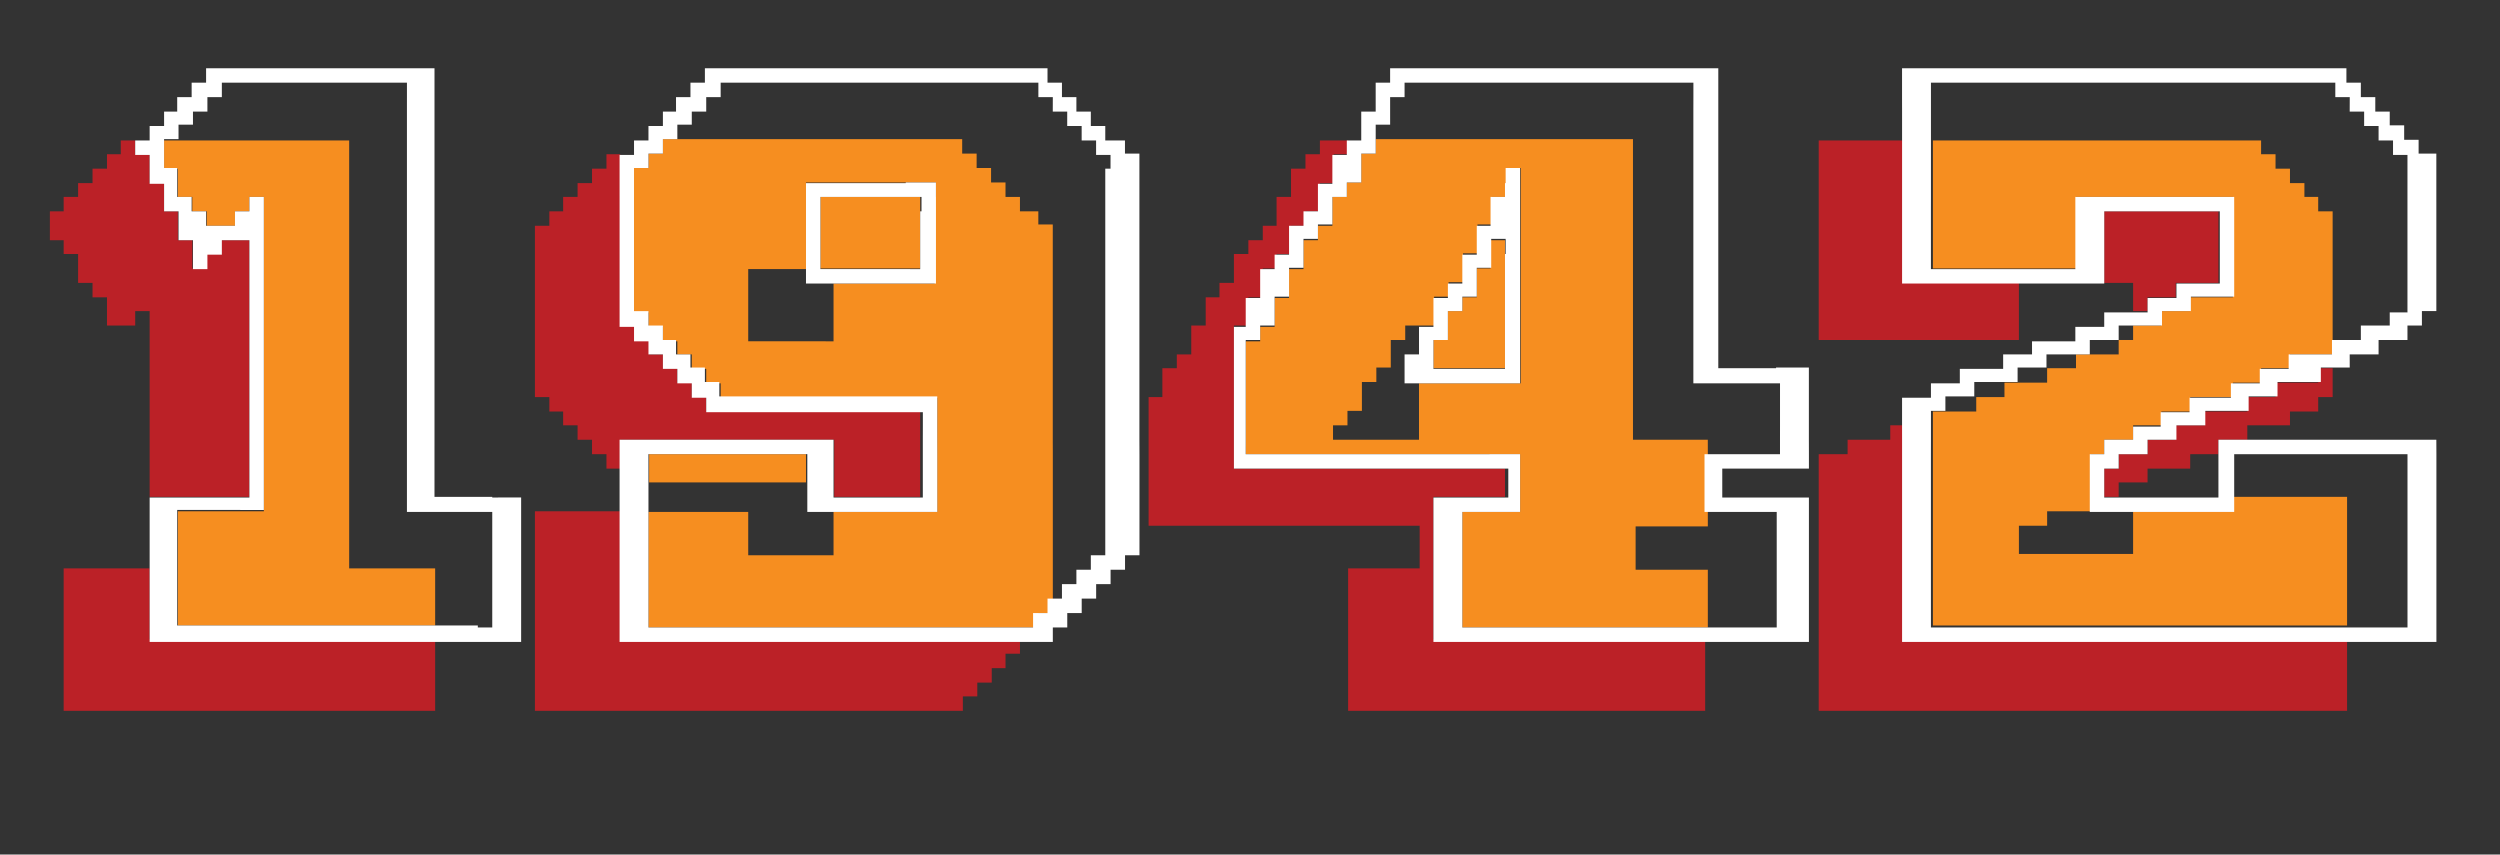 <?xml version="1.0" encoding="utf-8"?>
<!-- Generator: Adobe Illustrator 18.1.1, SVG Export Plug-In . SVG Version: 6.00 Build 0)  -->
<svg version="1.1" id="Layer_1" xmlns="http://www.w3.org/2000/svg" xmlns:xlink="http://www.w3.org/1999/xlink" x="0px" y="0px"
	 viewBox="0 0 380.9 130.2" enable-background="new 0 0 380.9 130.2" xml:space="preserve">
<rect x="0" y="0" width="380.9" height="130.2" fill="#333333" stroke="none"/>
<g id="ceMqAv_1_">
	<g>
		<polygon fill="#F68E20" points="120.6,69.2 118.4,69.2 116.3,69.2 114.1,69.2 111.9,69.2 109.7,69.2 107.6,69.2 105.4,69.2 
			103.2,69.2 101,69.2 98.9,69.2 98.9,71.4 98.9,73.5 101,73.5 103.2,73.5 105.4,73.5 107.6,73.5 109.7,73.5 111.9,73.5 114.1,73.5 
			116.3,73.5 118.4,73.5 120.6,73.5 122.8,73.5 122.8,71.4 122.8,69.2 		"/>
		<g>
			<polygon fill="#F68E20" points="61.9,86.6 59.7,86.6 57.6,86.6 55.4,86.6 53.2,86.6 53.2,84.4 53.2,82.2 53.2,80.1 53.2,77.9 
				53.2,75.7 53.2,73.5 53.2,71.4 53.2,69.2 53.2,67 53.2,64.8 53.2,62.7 53.2,60.5 53.2,58.3 53.2,56.1 53.2,54 53.2,51.8 
				53.2,49.6 53.2,47.4 53.2,45.3 53.2,43.1 53.2,40.9 53.2,38.7 53.2,36.6 53.2,34.4 53.2,32.2 53.2,30 53.2,27.9 53.2,25.7 
				53.2,23.5 53.2,21.4 51,21.4 48.9,21.4 46.7,21.4 44.5,21.4 42.4,21.4 40.2,21.4 38,21.4 35.8,21.4 33.7,21.4 31.5,21.4 
				29.3,21.4 27.1,21.4 25,21.4 25,23.5 25,25.7 27.1,25.7 27.1,27.9 27.1,30 29.3,30 29.3,32.2 31.5,32.2 31.5,34.4 33.7,34.4 
				35.8,34.4 35.8,32.2 38,32.2 38,30 40.2,30 40.2,32.2 40.2,34.4 40.2,36.6 40.2,38.7 40.2,40.9 40.2,43.1 40.2,45.3 40.2,47.4 
				40.2,49.6 40.2,51.8 40.2,54 40.2,56.1 40.2,58.3 40.2,60.5 40.2,62.7 40.2,64.8 40.2,67 40.2,69.2 40.2,71.4 40.2,73.5 
				40.2,75.7 40.2,77.9 38,77.9 35.8,77.9 33.7,77.9 31.5,77.9 29.3,77.9 27.1,77.9 27.1,80.1 27.1,82.2 27.1,84.4 27.1,86.6 
				27.1,88.8 27.1,90.9 27.1,93.1 27.1,95.3 29.3,95.3 31.5,95.3 33.7,95.3 35.8,95.3 38,95.3 40.2,95.3 42.4,95.3 44.5,95.3 
				46.7,95.3 48.9,95.3 51,95.3 53.2,95.3 55.4,95.3 57.6,95.3 59.7,95.3 61.9,95.3 64.1,95.3 66.3,95.3 66.3,93.1 66.3,90.9 
				66.3,88.8 66.3,86.6 64.1,86.6 			"/>
			<polygon fill="#F68E20" points="355.4,75.7 353.2,75.7 351.1,75.7 348.9,75.7 346.7,75.7 344.5,75.7 342.4,75.7 340.2,75.7 
				340.2,77.9 338,77.9 335.9,77.9 333.7,77.9 331.5,77.9 329.3,77.9 327.2,77.9 325,77.9 325,80.1 325,82.2 325,84.4 322.8,84.4 
				320.6,84.4 318.5,84.4 316.3,84.4 314.1,84.4 311.9,84.4 309.8,84.4 307.6,84.4 307.6,82.2 307.6,80.1 309.8,80.1 311.9,80.1 
				311.9,77.9 314.1,77.9 316.3,77.9 318.5,77.9 318.5,75.7 318.5,73.5 318.5,71.4 318.5,69.2 320.6,69.2 320.6,67 322.8,67 325,67 
				325,64.8 327.2,64.8 329.3,64.8 329.3,62.7 331.5,62.7 333.7,62.7 333.7,60.5 335.9,60.5 338,60.5 340.2,60.5 340.2,58.3 
				342.4,58.3 344.5,58.3 344.5,56.1 346.7,56.1 348.9,56.1 348.9,54 351.1,54 353.2,54 355.4,54 355.4,51.8 355.4,49.6 355.4,47.4 
				355.4,45.3 355.4,43.1 355.4,40.9 355.4,38.7 355.4,36.6 355.4,34.4 355.4,32.2 353.2,32.2 353.2,30 351.1,30 351.1,27.9 
				348.9,27.9 348.9,25.7 346.7,25.7 346.7,23.5 344.5,23.5 344.5,21.4 342.4,21.4 340.2,21.4 338,21.4 335.9,21.4 333.7,21.4 
				331.5,21.4 329.3,21.4 327.2,21.4 325,21.4 322.8,21.4 320.6,21.4 318.5,21.4 316.3,21.4 314.1,21.4 311.9,21.4 309.8,21.4 
				307.6,21.4 305.4,21.4 303.2,21.4 301.1,21.4 298.9,21.4 296.7,21.4 294.5,21.4 294.5,23.5 294.5,25.7 294.5,27.9 294.5,30 
				294.5,32.2 294.5,34.4 294.5,36.6 294.5,38.7 294.5,40.9 296.7,40.9 298.9,40.9 301.1,40.9 303.2,40.9 305.4,40.9 307.6,40.9 
				309.8,40.9 311.9,40.9 314.1,40.9 316.3,40.9 316.3,38.7 316.3,36.6 316.3,34.4 316.3,32.2 316.3,30 318.5,30 320.6,30 322.8,30 
				325,30 327.2,30 329.3,30 331.5,30 333.7,30 335.9,30 338,30 340.2,30 340.2,32.2 340.2,34.4 340.2,36.6 340.2,38.7 340.2,40.9 
				340.2,43.1 340.2,45.3 338,45.3 335.9,45.3 333.7,45.3 333.7,47.4 331.5,47.4 329.3,47.4 329.3,49.6 327.2,49.6 325,49.6 
				325,51.8 322.8,51.8 322.8,54 320.6,54 318.5,54 316.3,54 316.3,56.1 314.1,56.1 311.9,56.1 311.9,58.3 309.8,58.3 307.6,58.3 
				305.4,58.3 305.4,60.5 303.2,60.5 301.1,60.5 301.1,62.7 298.9,62.7 296.7,62.7 294.5,62.7 294.5,64.8 294.5,67 294.5,69.2 
				294.5,71.4 294.5,73.5 294.5,75.7 294.5,77.9 294.5,80.1 294.5,82.2 294.5,84.4 294.5,86.6 294.5,88.8 294.5,90.9 294.5,93.1 
				294.5,95.3 296.7,95.3 298.9,95.3 301.1,95.3 303.2,95.3 305.4,95.3 307.6,95.3 309.8,95.3 311.9,95.3 314.1,95.3 316.3,95.3 
				318.5,95.3 320.6,95.3 322.8,95.3 325,95.3 327.2,95.3 329.3,95.3 331.5,95.3 333.7,95.3 335.9,95.3 338,95.3 340.2,95.3 
				342.4,95.3 344.5,95.3 346.7,95.3 348.9,95.3 351.1,95.3 353.2,95.3 355.4,95.3 357.6,95.3 357.6,93.1 357.6,90.9 357.6,88.8 
				357.6,86.6 357.6,84.4 357.6,82.2 357.6,80.1 357.6,77.9 357.6,75.7 			"/>
			<path fill="#F68E20" d="M255.4,67h-2.2h-2.2h-2.2v-2.2v-2.2v-2.2v-2.2v-2.2V54v-2.2v-2.2v-2.2v-2.2v-2.2v-2.2v-2.2v-2.2v-2.2
				v-2.2V30v-2.2v-2.2v-2.2v-2.2h-2.2h-2.2h-2.2h-2.2H238h-2.2h-2.2h-2.2h-2.2h-2.2H225h-2.2h-2.2h-2.2h-2.2h-2.2h-2.2h-2.2v2.2
				h-2.2v2.2v2.2h-2.2V30h-2.2v2.2v2.2h-2.2v2.2h-2.2v2.2v2.2h-2.2v2.2v2.2h-2.2v2.2v2.2h-2.2v2.2h-2.2V54v2.2v2.2v2.2v2.2v2.2V67
				v2.2h2.2h2.2h2.2h2.2h2.2h2.2h2.2h2.2h2.2h2.2h2.2h2.2h2.2h2.2h2.2h2.2h2.2h2.2h2.2v2.2v2.2v2.2v2.2h-2.2h-2.2H225h-2.2v2.2v2.2
				v2.2v2.2v2.2v2.2v2.2v2.2h2.2h2.2h2.2h2.2h2.2h2.2h2.2h2.2h2.2h2.2h2.2h2.2h2.2h2.2h2.2h2.2h2.2v-2.2v-2.2v-2.2v-2.2h-2.2h-2.2
				h-2.2h-2.2h-2.2v-2.2v-2.2v-2.2h2.2h2.2h2.2h2.2h2.2v-2.2v-2.2v-2.2v-2.2v-2.2V67h-2.2H255.4z M214.1,67h-2.2h-2.2h-2.2h-2.2
				h-2.2v-2.2h2.2v-2.2h2.2v-2.2v-2.2h2.2v-2.2h2.2V54v-2.2h2.2v-2.2h2.2h2.2v-2.2v-2.2h2.2v-2.2h2.2v-2.2v-2.2h2.2v-2.2v-2.2h2.2
				v-2.2V30h2.2v-2.2v-2.2h2.2v2.2V30v2.2v2.2v2.2v2.2v2.2v2.2v2.2v2.2v2.2v2.2V54v2.2v2.2h-2.2h-2.2H225h-2.2h-2.2h-2.2h-2.2v2.2
				v2.2v2.2V67H214.1z"/>
			<polygon fill="#F68E20" points="222.8,56.1 225,56.1 227.1,56.1 229.3,56.1 229.3,54 229.3,51.8 229.3,49.6 229.3,47.4 
				229.3,45.3 229.3,43.1 229.3,40.9 229.3,38.7 229.3,36.6 227.1,36.6 227.1,38.7 227.1,40.9 225,40.9 225,43.1 225,45.3 
				222.8,45.3 222.8,47.4 220.6,47.4 220.6,49.6 220.6,51.8 218.4,51.8 218.4,54 218.4,56.1 220.6,56.1 			"/>
			<path fill="#F68E20" d="M157.6,32.2h-2.2V30h-2.2v-2.2h-2.2v-2.2h-2.2v-2.2h-2.2v-2.2h-2.2h-2.2h-2.2H138h-2.2h-2.2h-2.2h-2.2
				h-2.2H125h-2.2h-2.2h-2.2h-2.2h-2.2h-2.2h-2.2h-2.2h-2.2h-2.2H101v2.2h-2.2v2.2h-2.2v2.2V30v2.2v2.2v2.2v2.2v2.2v2.2v2.2v2.2h2.2
				v2.2h2.2v2.2h2.2V54h2.2v2.2h2.2v2.2h2.2v2.2h2.2h2.2h2.2h2.2h2.2h2.2h2.2h2.2h2.2h2.2h2.2h2.2h2.2h2.2h2.2v2.2v2.2V67v2.2v2.2
				v2.2v2.2v2.2h-2.2H138h-2.2h-2.2h-2.2h-2.2h-2.2v2.2v2.2v2.2H125h-2.2h-2.2h-2.2h-2.2h-2.2v-2.2v-2.2v-2.2h-2.2h-2.2h-2.2h-2.2
				h-2.2H101h-2.2v2.2v2.2v2.2v2.2v2.2v2.2v2.2v2.2h2.2h2.2h2.2h2.2h2.2h2.2h2.2h2.2h2.2h2.2h2.2h2.2h2.2h2.2h2.2h2.2h2.2h2.2h2.2
				h2.2h2.2h2.2h2.2h2.2h2.2h2.2h2.2v-2.2h2.2v-2.2v-2.2v-2.2v-2.2v-2.2v-2.2v-2.2v-2.2v-2.2v-2.2v-2.2V67v-2.2v-2.2v-2.2v-2.2v-2.2
				V54v-2.2v-2.2v-2.2v-2.2v-2.2v-2.2v-2.2v-2.2v-2.2h-2.2V32.2z M142.4,30v2.2v2.2v2.2v2.2v2.2v2.2h-2.2H138h-2.2h-2.2h-2.2h-2.2
				h-2.2v2.2v2.2v2.2v2.2H125h-2.2h-2.2h-2.2h-2.2h-2.2v-2.2v-2.2v-2.2v-2.2v-2.2h2.2h2.2h2.2h2.2v-2.2v-2.2v-2.2v-2.2V30v-2.2h2.2
				h2.2h2.2h2.2h2.2h2.2h2.2h2.2h2.2V30z"/>
			<polygon fill="#F68E20" points="135.8,30 133.7,30 131.5,30 129.3,30 127.1,30 125,30 125,32.2 125,34.4 125,36.6 125,38.7 
				125,40.9 127.1,40.9 129.3,40.9 131.5,40.9 133.7,40.9 135.8,40.9 138,40.9 140.2,40.9 140.2,38.7 140.2,36.6 140.2,34.4 
				140.2,32.2 140.2,30 138,30 			"/>
		</g>
		<g>
			<polygon fill="#BB2127" points="355.4,97.4 353.2,97.4 351.1,97.4 348.9,97.4 346.7,97.4 344.5,97.4 342.4,97.4 340.2,97.4 
				338,97.4 335.9,97.4 333.7,97.4 331.5,97.4 329.3,97.4 327.2,97.4 325,97.4 322.8,97.4 320.6,97.4 318.5,97.4 316.3,97.4 
				314.1,97.4 311.9,97.4 309.8,97.4 307.6,97.4 305.4,97.4 303.2,97.4 301.1,97.4 298.9,97.4 296.7,97.4 294.5,97.4 292.4,97.4 
				290.2,97.4 290.2,95.3 290.2,93.1 290.2,90.9 290.2,88.8 290.2,86.6 290.2,84.4 290.2,82.2 290.2,80.1 290.2,77.9 290.2,75.7 
				290.2,73.5 290.2,71.4 290.2,69.2 290.2,67 290.2,64.8 288,64.8 288,67 285.8,67 283.7,67 281.5,67 281.5,69.2 279.3,69.2 
				277.1,69.2 277.1,71.4 277.1,73.5 277.1,75.7 277.1,77.9 277.1,80.1 277.1,82.2 277.1,84.4 277.1,86.6 277.1,88.8 277.1,90.9 
				277.1,93.1 277.1,95.3 277.1,97.4 277.1,99.6 277.1,101.8 277.1,104 277.1,106.1 277.1,108.3 279.3,108.3 281.5,108.3 
				283.7,108.3 285.8,108.3 288,108.3 290.2,108.3 292.4,108.3 294.5,108.3 296.7,108.3 298.9,108.3 301.1,108.3 303.2,108.3 
				305.4,108.3 307.6,108.3 309.8,108.3 311.9,108.3 314.1,108.3 316.3,108.3 318.5,108.3 320.6,108.3 322.8,108.3 325,108.3 
				327.2,108.3 329.3,108.3 331.5,108.3 333.7,108.3 335.9,108.3 338,108.3 340.2,108.3 342.4,108.3 344.5,108.3 346.7,108.3 
				348.9,108.3 351.1,108.3 353.2,108.3 355.4,108.3 357.6,108.3 357.6,106.1 357.6,104 357.6,101.8 357.6,99.6 357.6,97.4 			"/>
			<polygon fill="#BB2127" points="255.4,97.4 253.2,97.4 251.1,97.4 248.9,97.4 246.7,97.4 244.5,97.4 242.4,97.4 240.2,97.4 
				238,97.4 235.8,97.4 233.7,97.4 231.5,97.4 229.3,97.4 227.1,97.4 225,97.4 222.8,97.4 220.6,97.4 218.4,97.4 218.4,95.3 
				218.4,93.1 218.4,90.9 218.4,88.8 218.4,86.6 218.4,84.4 218.4,82.2 218.4,80.1 218.4,77.9 218.4,75.7 220.6,75.7 222.8,75.7 
				225,75.7 227.1,75.7 229.3,75.7 229.3,73.5 229.3,71.4 227.1,71.4 225,71.4 222.8,71.4 220.6,71.4 218.4,71.4 216.3,71.4 
				214.1,71.4 211.9,71.4 209.8,71.4 207.6,71.4 205.4,71.4 203.2,71.4 201.1,71.4 198.9,71.4 196.7,71.4 194.5,71.4 192.4,71.4 
				190.2,71.4 188,71.4 188,69.2 188,67 188,64.8 188,62.7 188,60.5 188,58.3 188,56.1 188,54 188,51.8 188,49.6 190.2,49.6 
				190.2,47.4 190.2,45.3 192.4,45.3 192.4,43.1 192.4,40.9 194.5,40.9 194.5,38.7 196.7,38.7 196.7,36.6 196.7,34.4 198.9,34.4 
				198.9,32.2 201.1,32.2 201.1,30 201.1,27.9 203.2,27.9 203.2,25.7 203.2,23.5 205.4,23.5 205.4,21.4 203.2,21.4 201.1,21.4 
				201.1,23.5 198.9,23.5 198.9,25.7 196.7,25.7 196.7,27.9 196.7,30 194.5,30 194.5,32.2 194.5,34.4 192.4,34.4 192.4,36.6 
				190.2,36.6 190.2,38.7 188,38.7 188,40.9 188,43.1 185.8,43.1 185.8,45.3 183.7,45.3 183.7,47.4 183.7,49.6 181.5,49.6 
				181.5,51.8 181.5,54 179.3,54 179.3,56.1 177.1,56.1 177.1,58.3 177.1,60.5 175,60.5 175,62.7 175,64.8 175,67 175,69.2 
				175,71.4 175,73.5 175,75.7 175,77.9 175,80.1 177.1,80.1 179.3,80.1 181.5,80.1 183.7,80.1 185.8,80.1 188,80.1 190.2,80.1 
				192.4,80.1 194.5,80.1 196.7,80.1 198.9,80.1 201.1,80.1 203.2,80.1 205.4,80.1 207.6,80.1 209.8,80.1 211.9,80.1 214.1,80.1 
				216.3,80.1 216.3,82.2 216.3,84.4 216.3,86.6 214.1,86.6 211.9,86.6 209.8,86.6 207.6,86.6 205.4,86.6 205.4,88.8 205.4,90.9 
				205.4,93.1 205.4,95.3 205.4,97.4 205.4,99.6 205.4,101.8 205.4,104 205.4,106.1 205.4,108.3 207.6,108.3 209.8,108.3 
				211.9,108.3 214.1,108.3 216.3,108.3 218.4,108.3 220.6,108.3 222.8,108.3 225,108.3 227.1,108.3 229.3,108.3 231.5,108.3 
				233.7,108.3 235.8,108.3 238,108.3 240.2,108.3 242.4,108.3 244.5,108.3 246.7,108.3 248.9,108.3 251.1,108.3 253.2,108.3 
				255.4,108.3 257.6,108.3 259.8,108.3 259.8,106.1 259.8,104 259.8,101.8 259.8,99.6 259.8,97.4 257.6,97.4 			"/>
			<polygon fill="#BB2127" points="151.1,97.4 148.9,97.4 146.7,97.4 144.5,97.4 142.4,97.4 140.2,97.4 138,97.4 135.8,97.4 
				133.7,97.4 131.5,97.4 129.3,97.4 127.1,97.4 125,97.4 122.8,97.4 120.6,97.4 118.4,97.4 116.3,97.4 114.1,97.4 111.9,97.4 
				109.7,97.4 107.6,97.4 105.4,97.4 103.2,97.4 101,97.4 98.9,97.4 96.7,97.4 94.5,97.4 94.5,95.3 94.5,93.1 94.5,90.9 94.5,88.8 
				94.5,86.6 94.5,84.4 94.5,82.2 94.5,80.1 94.5,77.9 92.4,77.9 90.2,77.9 88,77.9 85.8,77.9 83.7,77.9 81.5,77.9 81.5,80.1 
				81.5,82.2 81.5,84.4 81.5,86.6 81.5,88.8 81.5,90.9 81.5,93.1 81.5,95.3 81.5,97.4 81.5,99.6 81.5,101.8 81.5,104 81.5,106.1 
				81.5,108.3 83.7,108.3 85.8,108.3 88,108.3 90.2,108.3 92.4,108.3 94.5,108.3 96.7,108.3 98.9,108.3 101,108.3 103.2,108.3 
				105.4,108.3 107.6,108.3 109.7,108.3 111.9,108.3 114.1,108.3 116.3,108.3 118.4,108.3 120.6,108.3 122.8,108.3 125,108.3 
				127.1,108.3 129.3,108.3 131.5,108.3 133.7,108.3 135.8,108.3 138,108.3 140.2,108.3 142.4,108.3 144.5,108.3 146.7,108.3 
				146.7,106.1 148.9,106.1 148.9,104 151.1,104 151.1,101.8 153.2,101.8 153.2,99.6 155.4,99.6 155.4,97.4 153.2,97.4 			"/>
			<polygon fill="#BB2127" points="61.9,97.4 59.7,97.4 57.6,97.4 55.4,97.4 53.2,97.4 51,97.4 48.9,97.4 46.7,97.4 44.5,97.4 
				42.4,97.4 40.2,97.4 38,97.4 35.8,97.4 33.7,97.4 31.5,97.4 29.3,97.4 27.1,97.4 25,97.4 22.8,97.4 22.8,95.3 22.8,93.1 
				22.8,90.9 22.8,88.8 22.8,86.6 20.6,86.6 18.4,86.6 16.3,86.6 14.1,86.6 11.9,86.6 9.7,86.6 9.7,88.8 9.7,90.9 9.7,93.1 
				9.7,95.3 9.7,97.4 9.7,99.6 9.7,101.8 9.7,104 9.7,106.1 9.7,108.3 11.9,108.3 14.1,108.3 16.3,108.3 18.4,108.3 20.6,108.3 
				22.8,108.3 25,108.3 27.1,108.3 29.3,108.3 31.5,108.3 33.7,108.3 35.8,108.3 38,108.3 40.2,108.3 42.4,108.3 44.5,108.3 
				46.7,108.3 48.9,108.3 51,108.3 53.2,108.3 55.4,108.3 57.6,108.3 59.7,108.3 61.9,108.3 64.1,108.3 66.3,108.3 66.3,106.1 
				66.3,104 66.3,101.8 66.3,99.6 66.3,97.4 64.1,97.4 			"/>
			<polygon fill="#BB2127" points="322.8,73.5 325,73.5 327.2,73.5 327.2,71.4 329.3,71.4 331.5,71.4 333.7,71.4 333.7,69.2 
				335.9,69.2 338,69.2 338,67 340.2,67 342.4,67 342.4,64.8 344.5,64.8 346.7,64.8 348.9,64.8 348.9,62.7 351.1,62.7 353.2,62.7 
				353.2,60.5 355.4,60.5 355.4,58.3 355.4,56.1 353.2,56.1 353.2,58.3 351.1,58.3 348.9,58.3 346.7,58.3 346.7,60.5 344.5,60.5 
				342.4,60.5 342.4,62.7 340.2,62.7 338,62.7 335.9,62.7 335.9,64.8 333.7,64.8 331.5,64.8 331.5,67 329.3,67 327.2,67 327.2,69.2 
				325,69.2 322.8,69.2 322.8,71.4 320.6,71.4 320.6,73.5 320.6,75.7 322.8,75.7 			"/>
			<polygon fill="#BB2127" points="83.7,62.7 85.8,62.7 85.8,64.8 88,64.8 88,67 90.2,67 90.2,69.2 92.4,69.2 92.4,71.4 94.5,71.4 
				94.5,69.2 94.5,67 96.7,67 98.9,67 101,67 103.2,67 105.4,67 107.6,67 109.7,67 111.9,67 114.1,67 116.3,67 118.4,67 120.6,67 
				122.8,67 125,67 127.1,67 127.1,69.2 127.1,71.4 127.1,73.5 127.1,75.7 129.3,75.7 131.5,75.7 133.7,75.7 135.8,75.7 138,75.7 
				140.2,75.7 140.2,73.5 140.2,71.4 140.2,69.2 140.2,67 140.2,64.8 140.2,62.7 138,62.7 135.8,62.7 133.7,62.7 131.5,62.7 
				129.3,62.7 127.1,62.7 125,62.7 122.8,62.7 120.6,62.7 118.4,62.7 116.3,62.7 114.1,62.7 111.9,62.7 109.7,62.7 107.6,62.7 
				107.6,60.5 105.4,60.5 105.4,58.3 103.2,58.3 103.2,56.1 101,56.1 101,54 98.9,54 98.9,51.8 96.7,51.8 96.7,49.6 94.5,49.6 
				94.5,47.4 94.5,45.3 94.5,43.1 94.5,40.9 94.5,38.7 94.5,36.6 94.5,34.4 94.5,32.2 94.5,30 94.5,27.9 94.5,25.7 94.5,23.5 
				92.4,23.5 92.4,25.7 90.2,25.7 90.2,27.9 88,27.9 88,30 85.8,30 85.8,32.2 83.7,32.2 83.7,34.4 81.5,34.4 81.5,36.6 81.5,38.7 
				81.5,40.9 81.5,43.1 81.5,45.3 81.5,47.4 81.5,49.6 81.5,51.8 81.5,54 81.5,56.1 81.5,58.3 81.5,60.5 83.7,60.5 			"/>
			<polygon fill="#BB2127" points="281.5,51.8 283.7,51.8 285.8,51.8 288,51.8 290.2,51.8 292.4,51.8 294.5,51.8 296.7,51.8 
				298.9,51.8 301.1,51.8 303.2,51.8 305.4,51.8 307.6,51.8 307.6,49.6 307.6,47.4 307.6,45.3 307.6,43.1 305.4,43.1 303.2,43.1 
				301.1,43.1 298.9,43.1 296.7,43.1 294.5,43.1 292.4,43.1 290.2,43.1 290.2,40.9 290.2,38.7 290.2,36.6 290.2,34.4 290.2,32.2 
				290.2,30 290.2,27.9 290.2,25.7 290.2,23.5 290.2,21.4 288,21.4 285.8,21.4 283.7,21.4 281.5,21.4 279.3,21.4 277.1,21.4 
				277.1,23.5 277.1,25.7 277.1,27.9 277.1,30 277.1,32.2 277.1,34.4 277.1,36.6 277.1,38.7 277.1,40.9 277.1,43.1 277.1,45.3 
				277.1,47.4 277.1,49.6 277.1,51.8 279.3,51.8 			"/>
			<polygon fill="#BB2127" points="325,43.1 325,45.3 325,47.4 327.2,47.4 327.2,45.3 329.3,45.3 331.5,45.3 331.5,43.1 333.7,43.1 
				335.9,43.1 338,43.1 338,40.9 338,38.7 338,36.6 338,34.4 338,32.2 335.9,32.2 333.7,32.2 331.5,32.2 329.3,32.2 327.2,32.2 
				325,32.2 322.8,32.2 320.6,32.2 320.6,34.4 320.6,36.6 320.6,38.7 320.6,40.9 320.6,43.1 322.8,43.1 			"/>
			<polygon fill="#BB2127" points="9.7,38.7 11.9,38.7 11.9,40.9 11.9,43.1 14.1,43.1 14.1,45.3 16.3,45.3 16.3,47.4 16.3,49.6 
				18.4,49.6 20.6,49.6 20.6,47.4 22.8,47.4 22.8,49.6 22.8,51.8 22.8,54 22.8,56.1 22.8,58.3 22.8,60.5 22.8,62.7 22.8,64.8 
				22.8,67 22.8,69.2 22.8,71.4 22.8,73.5 22.8,75.7 25,75.7 27.1,75.7 29.3,75.7 31.5,75.7 33.7,75.7 35.8,75.7 38,75.7 38,73.5 
				38,71.4 38,69.2 38,67 38,64.8 38,62.7 38,60.5 38,58.3 38,56.1 38,54 38,51.8 38,49.6 38,47.4 38,45.3 38,43.1 38,40.9 38,38.7 
				38,36.6 35.8,36.6 33.7,36.6 33.7,38.7 31.5,38.7 31.5,40.9 29.3,40.9 29.3,38.7 29.3,36.6 27.1,36.6 27.1,34.4 27.1,32.2 
				25,32.2 25,30 25,27.9 22.8,27.9 22.8,25.7 22.8,23.5 20.6,23.5 20.6,21.4 18.4,21.4 18.4,23.5 16.3,23.5 16.3,25.7 14.1,25.7 
				14.1,27.9 11.9,27.9 11.9,30 9.7,30 9.7,32.2 7.6,32.2 7.6,34.4 7.6,36.6 9.7,36.6 			"/>
		</g>
		<g>
			<path fill="#FFFFFF" d="M75,75.7h-2.2h-2.2h-2.2h-2.2v-2.2v-2.2v-2.2V67v-2.2v-2.2v-2.2v-2.2v-2.2V54v-2.2v-2.2v-2.2v-2.2v-2.2
				v-2.2v-2.2v-2.2v-2.2v-2.2V30v-2.2v-2.2v-2.2v-2.2v-2.2V17v-2.2v-2.2v-2.2h-2.2h-2.2h-2.2h-2.2h-2.2h-2.2H51h-2.2h-2.2h-2.2h-2.2
				h-2.2H38h-2.2h-2.2h-2.2v2.2h-2.2v2.2h-2.2V17H25v2.2h-2.2v2.2h-2.2v2.2h2.2v2.2v2.2H25V30v2.2h2.2v2.2v2.2h2.2v2.2v2.2h2.2v-2.2
				h2.2v-2.2h2.2H38v2.2v2.2v2.2v2.2v2.2v2.2v2.2V54v2.2v2.2v2.2v2.2v2.2V67v2.2v2.2v2.2v2.2h-2.2h-2.2h-2.2h-2.2h-2.2H25h-2.2v2.2
				v2.2v2.2v2.2v2.2v2.2v2.2v2.2v2.2v2.2H25h2.2h2.2h2.2h2.2h2.2H38h2.2h2.2h2.2h2.2h2.2H51h2.2h2.2h2.2h2.2h2.2h2.2h2.2h2.2h2.2
				h2.2H75h2.2h2.2v-2.2v-2.2v-2.2v-2.2v-2.2v-2.2v-2.2v-2.2v-2.2v-2.2h-2.2H75z M72.8,95.3h-2.2h-2.2h-2.2h-2.2h-2.2h-2.2h-2.2
				h-2.2h-2.2H51h-2.2h-2.2h-2.2h-2.2h-2.2H38h-2.2h-2.2h-2.2h-2.2h-2.2v-2.2v-2.2v-2.2v-2.2v-2.2v-2.2v-2.2v-2.2h2.2h2.2h2.2h2.2
				H38h2.2v-2.2v-2.2v-2.2v-2.2V67v-2.2v-2.2v-2.2v-2.2v-2.2V54v-2.2v-2.2v-2.2v-2.2v-2.2v-2.2v-2.2v-2.2v-2.2v-2.2V30H38v2.2h-2.2
				v2.2h-2.2h-2.2v-2.2h-2.2V30h-2.2v-2.2v-2.2H25v-2.2v-2.2h2.2v-2.2h2.2V17h2.2v-2.2h2.2v-2.2h2.2H38h2.2h2.2h2.2h2.2h2.2H51h2.2
				h2.2h2.2h2.2h2.2v2.2V17v2.2v2.2v2.2v2.2v2.2V30v2.2v2.2v2.2v2.2v2.2v2.2v2.2v2.2v2.2v2.2V54v2.2v2.2v2.2v2.2v2.2V67v2.2v2.2v2.2
				v2.2v2.2h2.2h2.2h2.2h2.2h2.2H75v2.2v2.2v2.2v2.2v2.2v2.2v2.2v2.2H72.8z"/>
			<path fill="#FFFFFF" d="M270.6,56.1h-2.2h-2.2h-2.2h-2.2V54v-2.2v-2.2v-2.2v-2.2v-2.2v-2.2v-2.2v-2.2v-2.2v-2.2V30v-2.2v-2.2
				v-2.2v-2.2v-2.2V17v-2.2v-2.2v-2.2h-2.2h-2.2h-2.2h-2.2h-2.2h-2.2h-2.2h-2.2h-2.2h-2.2H238h-2.2h-2.2h-2.2h-2.2h-2.2H225h-2.2
				h-2.2h-2.2h-2.2h-2.2h-2.2v2.2h-2.2v2.2V17h-2.2v2.2v2.2h-2.2v2.2h-2.2v2.2v2.2h-2.2V30v2.2h-2.2v2.2h-2.2v2.2v2.2h-2.2v2.2h-2.2
				v2.2v2.2h-2.2v2.2v2.2H188v2.2V54v2.2v2.2v2.2v2.2v2.2V67v2.2v2.2h2.2h2.2h2.2h2.2h2.2h2.2h2.2h2.2h2.2h2.2h2.2h2.2h2.2h2.2h2.2
				h2.2h2.2h2.2h2.2v2.2v2.2h-2.2H225h-2.2h-2.2h-2.2v2.2v2.2v2.2v2.2v2.2v2.2v2.2v2.2v2.2v2.2h2.2h2.2h2.2h2.2h2.2h2.2h2.2h2.2h2.2
				h2.2h2.2h2.2h2.2h2.2h2.2h2.2h2.2h2.2h2.2h2.2h2.2h2.2h2.2h2.2h2.2h2.2v-2.2v-2.2v-2.2v-2.2v-2.2v-2.2v-2.2v-2.2v-2.2v-2.2h-2.2
				h-2.2h-2.2h-2.2h-2.2h-2.2v-2.2v-2.2h2.2h2.2h2.2h2.2h2.2h2.2v-2.2V67v-2.2v-2.2v-2.2v-2.2v-2.2h-2.2H270.6z M268.5,69.2h-2.2
				h-2.2h-2.2h-2.2v2.2v2.2v2.2v2.2h2.2h2.2h2.2h2.2h2.2v2.2v2.2v2.2v2.2v2.2v2.2v2.2v2.2h-2.2h-2.2h-2.2h-2.2h-2.2h-2.2h-2.2h-2.2
				h-2.2h-2.2h-2.2h-2.2h-2.2h-2.2H238h-2.2h-2.2h-2.2h-2.2h-2.2H225h-2.2v-2.2v-2.2v-2.2v-2.2v-2.2v-2.2v-2.2v-2.2h2.2h2.2h2.2h2.2
				v-2.2v-2.2v-2.2v-2.2h-2.2h-2.2H225h-2.2h-2.2h-2.2h-2.2h-2.2h-2.2h-2.2h-2.2h-2.2h-2.2h-2.2h-2.2h-2.2h-2.2h-2.2h-2.2V67v-2.2
				v-2.2v-2.2v-2.2v-2.2V54v-2.2h2.2v-2.2h2.2v-2.2v-2.2h2.2v-2.2v-2.2h2.2v-2.2v-2.2h2.2v-2.2h2.2v-2.2V30h2.2v-2.2h2.2v-2.2v-2.2
				h2.2v-2.2v-2.2h2.2V17v-2.2h2.2v-2.2h2.2h2.2h2.2h2.2h2.2h2.2h2.2h2.2h2.2h2.2h2.2h2.2h2.2h2.2h2.2h2.2h2.2h2.2h2.2h2.2v2.2V17
				v2.2v2.2v2.2v2.2v2.2V30v2.2v2.2v2.2v2.2v2.2v2.2v2.2v2.2v2.2v2.2V54v2.2v2.2h2.2h2.2h2.2h2.2h2.2h2.2v2.2v2.2v2.2V67v2.2H268.5z
				"/>
			<path fill="#FFFFFF" d="M138,27.9h-2.2h-2.2h-2.2h-2.2h-2.2H125h-2.2V30v2.2v2.2v2.2v2.2v2.2v2.2h2.2h2.2h2.2h2.2h2.2h2.2h2.2
				h2.2h2.2v-2.2v-2.2v-2.2v-2.2v-2.2V30v-2.2h-2.2H138z M140.2,32.2v2.2v2.2v2.2v2.2H138h-2.2h-2.2h-2.2h-2.2h-2.2H125v-2.2v-2.2
				v-2.2v-2.2V30h2.2h2.2h2.2h2.2h2.2h2.2h2.2V32.2z"/>
			<path fill="#FFFFFF" d="M229.3,27.9V30h-2.2v2.2v2.2H225v2.2v2.2h-2.2v2.2v2.2h-2.2v2.2h-2.2v2.2v2.2h-2.2v2.2V54h-2.2v2.2v2.2
				h2.2h2.2h2.2h2.2h2.2h2.2h2.2h2.2v-2.2V54v-2.2v-2.2v-2.2v-2.2v-2.2v-2.2v-2.2v-2.2v-2.2v-2.2V30v-2.2v-2.2h-2.2V27.9z
				 M229.3,38.7v2.2v2.2v2.2v2.2v2.2v2.2V54v2.2h-2.2H225h-2.2h-2.2h-2.2V54v-2.2h2.2v-2.2v-2.2h2.2v-2.2h2.2v-2.2v-2.2h2.2v-2.2
				v-2.2h2.2V38.7z"/>
			<path fill="#FFFFFF" d="M368.5,23.5v-2.2h-2.2v-2.2h-2.2V17h-2.2v-2.2h-2.2v-2.2h-2.2v-2.2h-2.2h-2.2h-2.2h-2.2h-2.2h-2.2h-2.2
				h-2.2H338h-2.2h-2.2h-2.2h-2.2h-2.2H325h-2.2h-2.2h-2.2h-2.2h-2.2h-2.2h-2.2h-2.2h-2.2h-2.2h-2.2h-2.2h-2.2h-2.2h-2.2h-2.2v2.2
				v2.2V17v2.2v2.2v2.2v2.2v2.2V30v2.2v2.2v2.2v2.2v2.2v2.2h2.2h2.2h2.2h2.2h2.2h2.2h2.2h2.2h2.2h2.2h2.2h2.2h2.2h2.2v-2.2v-2.2
				v-2.2v-2.2v-2.2h2.2h2.2h2.2h2.2h2.2h2.2h2.2h2.2v2.2v2.2v2.2v2.2v2.2h-2.2h-2.2h-2.2v2.2h-2.2h-2.2v2.2H325h-2.2h-2.2v2.2h-2.2
				h-2.2v2.2h-2.2h-2.2h-2.2V54h-2.2h-2.2v2.2h-2.2h-2.2h-2.2v2.2h-2.2h-2.2v2.2h-2.2h-2.2v2.2v2.2V67v2.2v2.2v2.2v2.2v2.2v2.2v2.2
				v2.2v2.2v2.2v2.2v2.2v2.2v2.2h2.2h2.2h2.2h2.2h2.2h2.2h2.2h2.2h2.2h2.2h2.2h2.2h2.2h2.2h2.2h2.2h2.2h2.2h2.2h2.2h2.2h2.2h2.2h2.2
				h2.2h2.2h2.2h2.2h2.2h2.2h2.2h2.2h2.2h2.2h2.2h2.2h2.2v-2.2v-2.2v-2.2v-2.2v-2.2v-2.2v-2.2v-2.2v-2.2v-2.2v-2.2v-2.2v-2.2V67
				h-2.2h-2.2h-2.2h-2.2h-2.2h-2.2h-2.2h-2.2h-2.2h-2.2h-2.2h-2.2h-2.2h-2.2H338v2.2v2.2v2.2v2.2h-2.2h-2.2h-2.2h-2.2h-2.2H325h-2.2
				h-2.2v-2.2v-2.2h2.2v-2.2h2.2h2.2V67h2.2h2.2v-2.2h2.2h2.2v-2.2h2.2h2.2h2.2v-2.2h2.2h2.2v-2.2h2.2h2.2h2.2v-2.2h2.2h2.2V54h2.2
				h2.2v-2.2h2.2h2.2v-2.2h2.2v-2.2h2.2v-2.2v-2.2v-2.2v-2.2v-2.2v-2.2v-2.2V30v-2.2v-2.2v-2.2H368.5z M364.1,47.4v2.2h-2.2h-2.2
				v2.2h-2.2h-2.2V54h-2.2h-2.2h-2.2v2.2h-2.2h-2.2v2.2h-2.2h-2.2v2.2H338h-2.2h-2.2v2.2h-2.2h-2.2v2.2h-2.2H325V67h-2.2h-2.2v2.2
				h-2.2v2.2v2.2v2.2v2.2h2.2h2.2h2.2h2.2h2.2h2.2h2.2h2.2h2.2h2.2v-2.2v-2.2v-2.2v-2.2h2.2h2.2h2.2h2.2h2.2h2.2h2.2h2.2h2.2h2.2
				h2.2h2.2v2.2v2.2v2.2v2.2v2.2v2.2v2.2v2.2v2.2v2.2v2.2v2.2h-2.2h-2.2h-2.2h-2.2h-2.2h-2.2h-2.2h-2.2h-2.2h-2.2h-2.2h-2.2H338
				h-2.2h-2.2h-2.2h-2.2h-2.2H325h-2.2h-2.2h-2.2h-2.2h-2.2h-2.2h-2.2h-2.2h-2.2h-2.2h-2.2h-2.2h-2.2h-2.2v-2.2v-2.2v-2.2v-2.2v-2.2
				v-2.2v-2.2v-2.2v-2.2v-2.2v-2.2v-2.2V67v-2.2v-2.2h2.2v-2.2h2.2h2.2v-2.2h2.2h2.2h2.2v-2.2h2.2h2.2V54h2.2h2.2h2.2v-2.2h2.2h2.2
				v-2.2h2.2h2.2h2.2v-2.2h2.2h2.2v-2.2h2.2h2.2h2.2v-2.2v-2.2v-2.2v-2.2v-2.2v-2.2V30H338h-2.2h-2.2h-2.2h-2.2h-2.2H325h-2.2h-2.2
				h-2.2h-2.2v2.2v2.2v2.2v2.2v2.2h-2.2h-2.2h-2.2h-2.2h-2.2h-2.2h-2.2h-2.2h-2.2h-2.2v-2.2v-2.2v-2.2v-2.2V30v-2.2v-2.2v-2.2v-2.2
				v-2.2V17v-2.2v-2.2h2.2h2.2h2.2h2.2h2.2h2.2h2.2h2.2h2.2h2.2h2.2h2.2h2.2h2.2h2.2h2.2h2.2h2.2h2.2h2.2h2.2h2.2h2.2h2.2h2.2h2.2
				h2.2h2.2v2.2h2.2V17h2.2v2.2h2.2v2.2h2.2v2.2h2.2v2.2v2.2V30v2.2v2.2v2.2v2.2v2.2v2.2v2.2v2.2H364.1z"/>
			<path fill="#FFFFFF" d="M170.6,21.4h-2.2v-2.2h-2.2V17h-2.2v-2.2h-2.2v-2.2h-2.2v-2.2h-2.2h-2.2h-2.2h-2.2h-2.2h-2.2h-2.2h-2.2
				h-2.2H138h-2.2h-2.2h-2.2h-2.2h-2.2H125h-2.2h-2.2h-2.2h-2.2h-2.2h-2.2h-2.2h-2.2v2.2h-2.2v2.2h-2.2V17H101v2.2h-2.2v2.2h-2.2
				v2.2h-2.2v2.2v2.2V30v2.2v2.2v2.2v2.2v2.2v2.2v2.2v2.2v2.2h2.2v2.2h2.2V54h2.2v2.2h2.2v2.2h2.2v2.2h2.2v2.2h2.2h2.2h2.2h2.2h2.2
				h2.2h2.2h2.2h2.2h2.2h2.2h2.2h2.2h2.2h2.2v2.2V67v2.2v2.2v2.2v2.2H138h-2.2h-2.2h-2.2h-2.2h-2.2v-2.2v-2.2v-2.2V67H125h-2.2h-2.2
				h-2.2h-2.2h-2.2h-2.2h-2.2h-2.2h-2.2h-2.2H101h-2.2h-2.2h-2.2v2.2v2.2v2.2v2.2v2.2v2.2v2.2v2.2v2.2v2.2v2.2v2.2v2.2v2.2h2.2h2.2
				h2.2h2.2h2.2h2.2h2.2h2.2h2.2h2.2h2.2h2.2h2.2h2.2h2.2h2.2h2.2h2.2h2.2h2.2h2.2h2.2h2.2h2.2h2.2h2.2h2.2h2.2h2.2h2.2v-2.2h2.2
				v-2.2h2.2v-2.2h2.2v-2.2h2.2v-2.2h2.2v-2.2h2.2v-2.2v-2.2v-2.2v-2.2v-2.2v-2.2v-2.2V67v-2.2v-2.2v-2.2v-2.2v-2.2V54v-2.2v-2.2
				v-2.2v-2.2v-2.2v-2.2v-2.2v-2.2v-2.2v-2.2V30v-2.2v-2.2v-2.2h-2.2V21.4z M168.4,25.7v2.2V30v2.2v2.2v2.2v2.2v2.2v2.2v2.2v2.2v2.2
				v2.2V54v2.2v2.2v2.2v2.2v2.2V67v2.2v2.2v2.2v2.2v2.2v2.2v2.2v2.2h-2.2v2.2h-2.2v2.2h-2.2v2.2h-2.2v2.2h-2.2v2.2h-2.2h-2.2h-2.2
				h-2.2h-2.2h-2.2h-2.2h-2.2H138h-2.2h-2.2h-2.2h-2.2h-2.2H125h-2.2h-2.2h-2.2h-2.2h-2.2h-2.2h-2.2h-2.2h-2.2h-2.2H101h-2.2v-2.2
				v-2.2v-2.2v-2.2v-2.2v-2.2v-2.2v-2.2v-2.2v-2.2v-2.2v-2.2h2.2h2.2h2.2h2.2h2.2h2.2h2.2h2.2h2.2h2.2h2.2v2.2v2.2v2.2v2.2h2.2h2.2
				h2.2h2.2h2.2h2.2h2.2h2.2h2.2v-2.2v-2.2v-2.2v-2.2V67v-2.2v-2.2v-2.2h-2.2H138h-2.2h-2.2h-2.2h-2.2h-2.2H125h-2.2h-2.2h-2.2h-2.2
				h-2.2h-2.2h-2.2v-2.2h-2.2v-2.2h-2.2V54h-2.2v-2.2H101v-2.2h-2.2v-2.2h-2.2v-2.2v-2.2v-2.2v-2.2v-2.2v-2.2v-2.2V30v-2.2v-2.2h2.2
				v-2.2h2.2v-2.2h2.2v-2.2h2.2V17h2.2v-2.2h2.2v-2.2h2.2h2.2h2.2h2.2h2.2h2.2h2.2h2.2h2.2h2.2h2.2h2.2h2.2h2.2h2.2h2.2h2.2h2.2h2.2
				h2.2h2.2h2.2v2.2h2.2V17h2.2v2.2h2.2v2.2h2.2v2.2h2.2V25.7z"/>
		</g>
	</g>
</g>
</svg>

